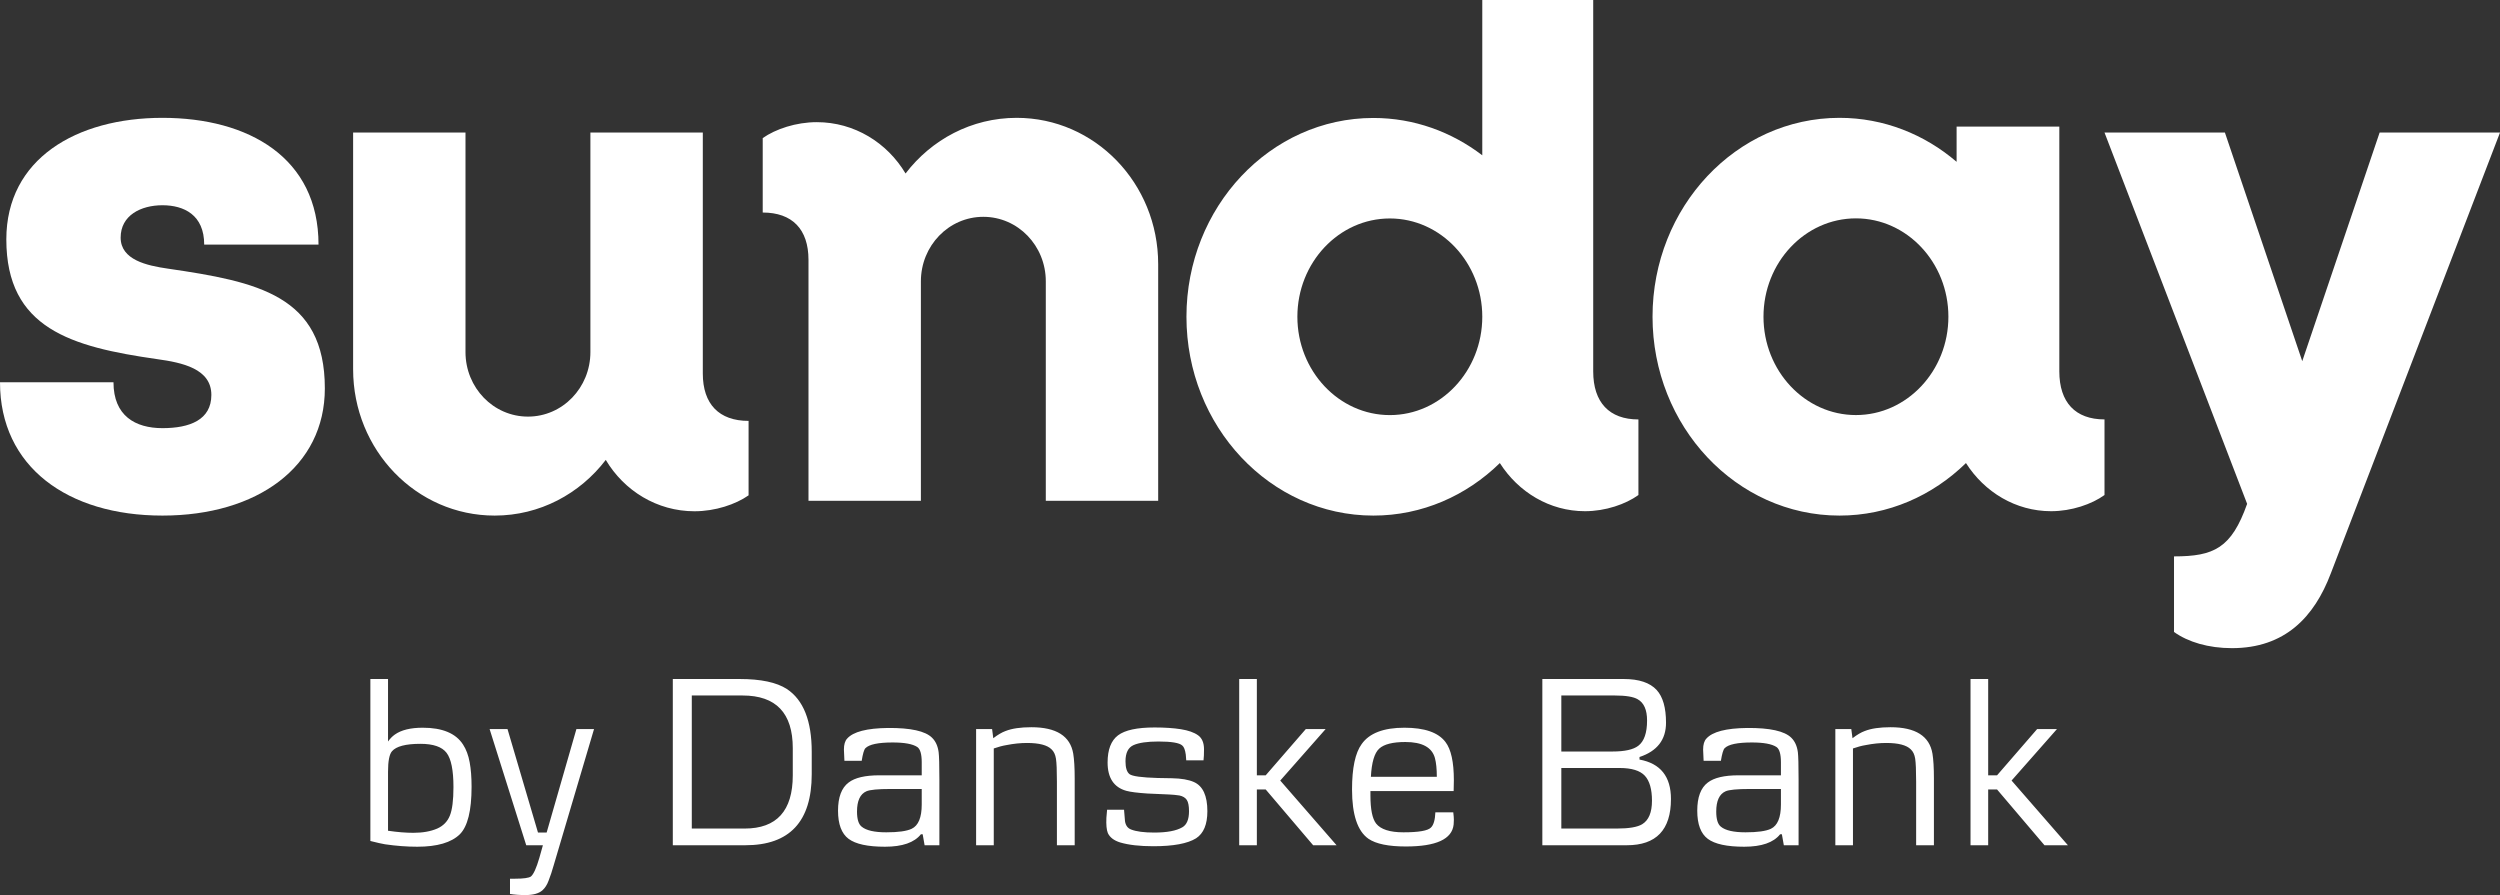 <?xml version="1.0" encoding="UTF-8"?>
<svg width="81px" height="29px" viewBox="0 0 81 29" version="1.1" 
    xmlns="http://www.w3.org/2000/svg" 
    xmlns:xlink="http://www.w3.org/1999/xlink">
    <rect x="0" y="0" width="81" height="29" fill="#333333" stroke="none"/>
    <!-- Generator: Sketch 47.1 (45422) - http://www.bohemiancoding.com/sketch -->
    <title>Group</title>
    <desc>Created with Sketch.</desc>
    <defs></defs>
    <g id="Page-1" stroke="none" stroke-width="1" fill="" fill-rule="evenodd">
        <g id="Logo-with-danskebank" transform="translate(-573, -185)">
            <g id="Group" transform="translate(573, 185)">
                <path d="M15.279,25.492 C15.279,26.265 15.152,26.777 14.898,27.031 C14.623,27.299 14.164,27.434 13.521,27.434 C13.187,27.434 12.838,27.408 12.475,27.355 C12.376,27.339 12.218,27.303 12,27.248 L12,22 L12.572,22 L12.572,24.025 C12.637,23.933 12.711,23.857 12.794,23.799 C13.001,23.652 13.302,23.578 13.696,23.578 C14.334,23.578 14.77,23.76 15.003,24.124 C15.104,24.279 15.176,24.47 15.217,24.697 C15.259,24.924 15.279,25.189 15.279,25.492 Z M14.692,25.5 C14.692,24.954 14.617,24.584 14.468,24.391 C14.319,24.197 14.037,24.1 13.622,24.1 C13.145,24.1 12.838,24.18 12.7,24.341 C12.615,24.439 12.572,24.66 12.572,25.006 L12.572,26.916 C12.875,26.961 13.149,26.983 13.393,26.983 C13.696,26.983 13.954,26.937 14.167,26.845 C14.361,26.758 14.498,26.619 14.575,26.427 C14.653,26.236 14.692,25.927 14.692,25.5 Z M19.247,23.621 L17.94,28.035 C17.889,28.217 17.833,28.384 17.773,28.537 C17.726,28.666 17.66,28.769 17.575,28.846 C17.458,28.949 17.275,29 17.026,29 C16.834,29 16.667,28.988 16.524,28.964 L16.524,28.47 L16.692,28.47 C16.961,28.47 17.131,28.446 17.201,28.399 C17.287,28.328 17.378,28.127 17.474,27.798 L17.59,27.386 L17.05,27.386 L15.863,23.621 L16.443,23.621 L17.431,26.975 L17.711,26.975 L18.676,23.621 L19.247,23.621 Z M26.3,25.085 C26.3,26.619 25.583,27.386 24.149,27.386 L21.799,27.386 L21.799,22 L23.966,22 C24.651,22 25.161,22.108 25.495,22.324 C26.032,22.68 26.3,23.358 26.3,24.357 L26.3,25.085 Z M25.686,25.12 L25.686,24.242 C25.686,23.103 25.144,22.534 24.06,22.534 L22.414,22.534 L22.414,26.845 L24.126,26.845 C25.166,26.845 25.686,26.27 25.686,25.12 Z M30.436,27.386 L29.957,27.386 L29.895,27.031 L29.837,27.031 C29.624,27.299 29.236,27.434 28.674,27.434 C28.116,27.434 27.723,27.349 27.495,27.179 C27.267,27.009 27.152,26.705 27.152,26.267 C27.152,25.83 27.267,25.525 27.495,25.354 C27.697,25.198 28.029,25.12 28.491,25.12 L29.864,25.12 L29.864,24.697 C29.864,24.434 29.816,24.269 29.72,24.203 C29.57,24.105 29.304,24.056 28.922,24.056 C28.456,24.056 28.161,24.118 28.039,24.242 C27.995,24.287 27.955,24.423 27.919,24.65 L27.359,24.65 C27.348,24.449 27.343,24.328 27.343,24.286 C27.343,24.122 27.378,24.004 27.448,23.93 C27.645,23.708 28.086,23.594 28.771,23.586 C29.505,23.581 29.981,23.686 30.198,23.902 C30.315,24.016 30.386,24.173 30.412,24.373 C30.428,24.497 30.436,24.793 30.436,25.263 L30.436,27.386 Z M29.864,26.066 L29.864,25.563 L28.856,25.563 C28.444,25.563 28.182,25.588 28.071,25.638 C27.868,25.728 27.767,25.947 27.767,26.295 C27.767,26.543 27.818,26.706 27.919,26.785 C28.067,26.907 28.332,26.967 28.716,26.967 C29.103,26.967 29.376,26.929 29.537,26.853 C29.755,26.75 29.864,26.487 29.864,26.066 Z M34.82,27.386 L34.244,27.386 L34.244,25.33 C34.244,24.963 34.234,24.714 34.213,24.581 C34.192,24.447 34.144,24.347 34.069,24.278 C33.932,24.141 33.667,24.072 33.276,24.072 C33.063,24.072 32.843,24.095 32.614,24.14 C32.485,24.161 32.346,24.198 32.198,24.25 L32.198,27.386 L31.626,27.386 L31.626,23.621 L32.144,23.621 L32.182,23.918 C32.33,23.805 32.463,23.727 32.579,23.685 C32.787,23.603 33.066,23.562 33.416,23.562 C34.225,23.562 34.677,23.848 34.773,24.42 C34.804,24.61 34.82,24.878 34.82,25.223 L34.82,27.386 Z M39.119,26.283 C39.119,26.71 38.997,27.003 38.753,27.161 C38.478,27.332 38.017,27.418 37.368,27.418 C36.927,27.418 36.568,27.377 36.291,27.295 C36.091,27.232 35.959,27.131 35.894,26.991 C35.852,26.888 35.837,26.723 35.847,26.497 L35.87,26.236 L36.419,26.236 L36.45,26.607 C36.471,26.744 36.537,26.834 36.648,26.876 C36.814,26.942 37.065,26.975 37.399,26.975 C37.809,26.975 38.111,26.918 38.306,26.805 C38.451,26.723 38.524,26.549 38.524,26.283 C38.524,26.112 38.5,25.99 38.452,25.917 C38.404,25.845 38.324,25.797 38.212,25.773 C38.106,25.757 37.994,25.747 37.878,25.741 L37.178,25.71 C36.859,25.689 36.63,25.66 36.493,25.623 C36.088,25.509 35.886,25.203 35.886,24.705 C35.886,24.289 35.999,23.995 36.224,23.825 C36.45,23.655 36.844,23.57 37.407,23.57 C37.736,23.57 38.022,23.589 38.263,23.627 C38.504,23.666 38.689,23.731 38.817,23.823 C38.946,23.915 39.01,24.067 39.01,24.278 C39.01,24.428 39.005,24.547 38.994,24.634 L38.434,24.634 L38.419,24.448 C38.398,24.295 38.36,24.198 38.306,24.155 C38.212,24.068 37.956,24.025 37.535,24.025 C37.17,24.025 36.9,24.064 36.726,24.142 C36.553,24.219 36.466,24.394 36.466,24.666 C36.466,24.876 36.51,25.016 36.598,25.083 C36.686,25.15 36.991,25.192 37.512,25.207 C37.644,25.207 37.797,25.21 37.971,25.215 C38.275,25.221 38.512,25.261 38.683,25.338 C38.974,25.467 39.119,25.782 39.119,26.283 Z M43.305,27.386 L42.546,27.386 L41.009,25.579 L40.722,25.579 L40.722,27.386 L40.15,27.386 L40.15,22 L40.722,22 L40.722,25.12 L41.009,25.12 L42.309,23.621 L42.951,23.621 L41.48,25.29 L43.305,27.386 Z M47.105,25.282 C47.105,25.401 47.103,25.517 47.098,25.631 L44.402,25.631 L44.402,25.773 C44.402,26.221 44.463,26.524 44.585,26.682 C44.735,26.872 45.031,26.967 45.471,26.967 C45.964,26.967 46.261,26.916 46.362,26.813 C46.448,26.731 46.496,26.566 46.506,26.319 L47.086,26.319 C47.099,26.427 47.105,26.507 47.105,26.56 C47.105,26.602 47.103,26.653 47.098,26.714 C47.048,27.189 46.532,27.426 45.549,27.426 C44.987,27.426 44.583,27.343 44.339,27.177 C43.984,26.929 43.806,26.396 43.806,25.579 C43.806,24.883 43.91,24.393 44.118,24.108 C44.367,23.755 44.828,23.578 45.503,23.578 C46.156,23.578 46.6,23.732 46.833,24.041 C47.015,24.278 47.105,24.692 47.105,25.282 Z M46.553,25.168 C46.553,24.915 46.532,24.712 46.491,24.559 C46.395,24.213 46.076,24.041 45.534,24.041 C45.124,24.041 44.841,24.113 44.686,24.256 C44.53,24.4 44.441,24.704 44.417,25.168 L46.553,25.168 Z M54.139,25.888 C54.139,26.887 53.663,27.386 52.711,27.386 L49.972,27.386 L49.972,22 L52.61,22 C53.103,22 53.458,22.119 53.676,22.356 C53.878,22.577 53.979,22.931 53.979,23.416 C53.979,23.967 53.693,24.337 53.12,24.527 L53.12,24.61 C53.799,24.734 54.139,25.16 54.139,25.888 Z M53.365,23.345 C53.365,22.999 53.264,22.77 53.061,22.656 C52.924,22.575 52.677,22.534 52.322,22.534 L50.587,22.534 L50.587,24.349 L52.244,24.349 C52.641,24.349 52.92,24.287 53.081,24.163 C53.27,24.018 53.365,23.745 53.365,23.345 Z M53.524,25.943 C53.524,25.571 53.447,25.302 53.293,25.134 C53.138,24.967 52.866,24.883 52.474,24.883 L50.587,24.883 L50.587,26.845 L52.384,26.845 C52.779,26.845 53.052,26.798 53.205,26.706 C53.418,26.577 53.524,26.323 53.524,25.943 Z M58.274,27.386 L57.796,27.386 L57.733,27.031 L57.675,27.031 C57.462,27.299 57.075,27.434 56.512,27.434 C55.954,27.434 55.561,27.349 55.333,27.179 C55.105,27.009 54.991,26.705 54.991,26.267 C54.991,25.83 55.105,25.525 55.333,25.354 C55.536,25.198 55.867,25.12 56.329,25.12 L57.702,25.12 L57.702,24.697 C57.702,24.434 57.654,24.269 57.558,24.203 C57.408,24.105 57.142,24.056 56.761,24.056 C56.294,24.056 56,24.118 55.878,24.242 C55.834,24.287 55.794,24.423 55.757,24.65 L55.197,24.65 C55.187,24.449 55.181,24.328 55.181,24.286 C55.181,24.122 55.217,24.004 55.287,23.93 C55.484,23.708 55.925,23.594 56.609,23.586 C57.343,23.581 57.819,23.686 58.037,23.902 C58.154,24.016 58.225,24.173 58.251,24.373 C58.266,24.497 58.274,24.793 58.274,25.263 L58.274,27.386 Z M57.702,26.066 L57.702,25.563 L56.695,25.563 C56.282,25.563 56.02,25.588 55.909,25.638 C55.707,25.728 55.606,25.947 55.606,26.295 C55.606,26.543 55.656,26.706 55.757,26.785 C55.905,26.907 56.171,26.967 56.555,26.967 C56.941,26.967 57.215,26.929 57.376,26.853 C57.593,26.75 57.702,26.487 57.702,26.066 Z M62.659,27.386 L62.083,27.386 L62.083,25.33 C62.083,24.963 62.072,24.714 62.052,24.581 C62.031,24.447 61.983,24.347 61.908,24.278 C61.77,24.141 61.506,24.072 61.114,24.072 C60.901,24.072 60.681,24.095 60.453,24.14 C60.323,24.161 60.184,24.198 60.036,24.25 L60.036,27.386 L59.465,27.386 L59.465,23.621 L59.982,23.621 L60.021,23.918 C60.169,23.805 60.301,23.727 60.418,23.685 C60.625,23.603 60.904,23.562 61.254,23.562 C62.063,23.562 62.516,23.848 62.612,24.42 C62.643,24.61 62.659,24.878 62.659,25.223 L62.659,27.386 Z M67,27.386 L66.241,27.386 L64.705,25.579 L64.417,25.579 L64.417,27.386 L63.845,27.386 L63.845,22 L64.417,22 L64.417,25.12 L64.705,25.12 L66.004,23.621 L66.646,23.621 L65.175,25.29 L67,27.386 Z" id="by-Danske-Bank-Copy" fill="#ffffff"></path>
                <g id="Sunday-logo-brand-color-(1)" fill-rule="nonzero" fill="#ffffff">
                    <path d="M77.1,4.295 L74.593,11.702 L72.087,4.295 L68.186,4.295 L72.807,16.325 C72.298,17.759 71.735,18.027 70.438,18.027 L70.438,20.476 C70.894,20.802 71.551,21 72.315,21 C74.03,21 74.982,19.995 75.518,18.579 L81,4.295 L77.1,4.295 Z" id="Fill-1"></path>
                    <path d="M60.132,13.448 C58.481,13.448 57.137,12.017 57.137,10.261 C57.137,8.505 58.481,7.075 60.132,7.075 C61.783,7.075 63.128,8.505 63.128,10.261 C63.128,12.017 61.783,13.448 60.132,13.448 M66.722,12.032 L66.722,4.101 L63.394,4.101 L63.394,5.243 C62.355,4.353 61.035,3.818 59.6,3.818 C56.258,3.818 53.542,6.707 53.542,10.261 C53.542,13.816 56.258,16.705 59.6,16.705 C61.179,16.705 62.618,16.059 63.697,15.003 C64.295,15.944 65.308,16.563 66.456,16.563 C67.121,16.563 67.774,16.336 68.186,16.039 L68.186,13.589 C67.241,13.589 66.722,13.037 66.722,12.032" id="Fill-10"></path>
                    <path d="M45.031,13.449 C43.38,13.449 42.035,12.019 42.035,10.263 C42.035,8.508 43.38,7.078 45.031,7.078 C46.681,7.078 48.026,8.508 48.026,10.263 C48.026,12.019 46.681,13.449 45.031,13.449 M51.62,12.033 L51.62,0 L48.026,0 L48.026,5.032 C47.032,4.272 45.814,3.822 44.498,3.822 C41.156,3.822 38.441,6.71 38.441,10.263 C38.441,13.817 41.156,16.705 44.498,16.705 C46.077,16.705 47.516,16.059 48.595,15.003 C49.194,15.944 50.206,16.563 51.354,16.563 C52.02,16.563 52.672,16.336 53.085,16.039 L53.085,13.59 C52.14,13.59 51.62,13.038 51.62,12.033" id="Fill-7"></path>
                    <path d="M32.94,3.818 C31.478,3.818 30.179,4.523 29.34,5.621 C28.746,4.624 27.681,3.958 26.465,3.958 C25.791,3.958 25.13,4.181 24.712,4.474 L24.712,6.886 C25.67,6.886 26.195,7.429 26.195,8.419 L26.195,16.227 L28.354,16.227 L29.837,16.227 L29.837,9.116 C29.837,7.959 30.741,7.025 31.86,7.025 C32.98,7.025 33.884,7.959 33.884,9.116 L33.884,16.227 L37.525,16.227 L37.525,8.559 C37.525,5.938 35.475,3.818 32.94,3.818" id="Fill-12"></path>
                    <path d="M22.771,12.103 L22.771,4.295 L20.613,4.295 L19.129,4.295 L19.129,11.406 C19.129,12.563 18.225,13.498 17.106,13.498 C15.986,13.498 15.082,12.563 15.082,11.406 L15.082,4.295 L11.441,4.295 L11.441,11.964 C11.441,14.585 13.491,16.705 16.027,16.705 C17.488,16.705 18.787,16 19.627,14.901 C20.22,15.899 21.286,16.565 22.501,16.565 C23.175,16.565 23.836,16.342 24.254,16.049 L24.254,13.637 C23.297,13.637 22.771,13.093 22.771,12.103" id="Fill-14"></path>
                    <path d="M5.44,8.704 C4.757,8.605 3.909,8.421 3.909,7.698 C3.909,6.976 4.566,6.65 5.263,6.65 C5.96,6.65 6.616,6.962 6.616,7.925 L10.32,7.925 C10.32,5.107 8.051,3.818 5.263,3.818 C2.474,3.818 0.205,5.149 0.205,7.755 C0.205,10.644 2.31,11.238 5.085,11.635 C5.905,11.748 6.848,11.946 6.848,12.796 C6.848,13.603 6.151,13.872 5.263,13.872 C4.388,13.872 3.677,13.476 3.677,12.386 L0,12.386 C0,15.119 2.187,16.705 5.263,16.705 C8.338,16.705 10.525,15.119 10.525,12.584 C10.525,9.567 8.338,9.128 5.44,8.704" id="Fill-4"></path>
                </g>
            </g>
        </g>
    </g>
</svg>